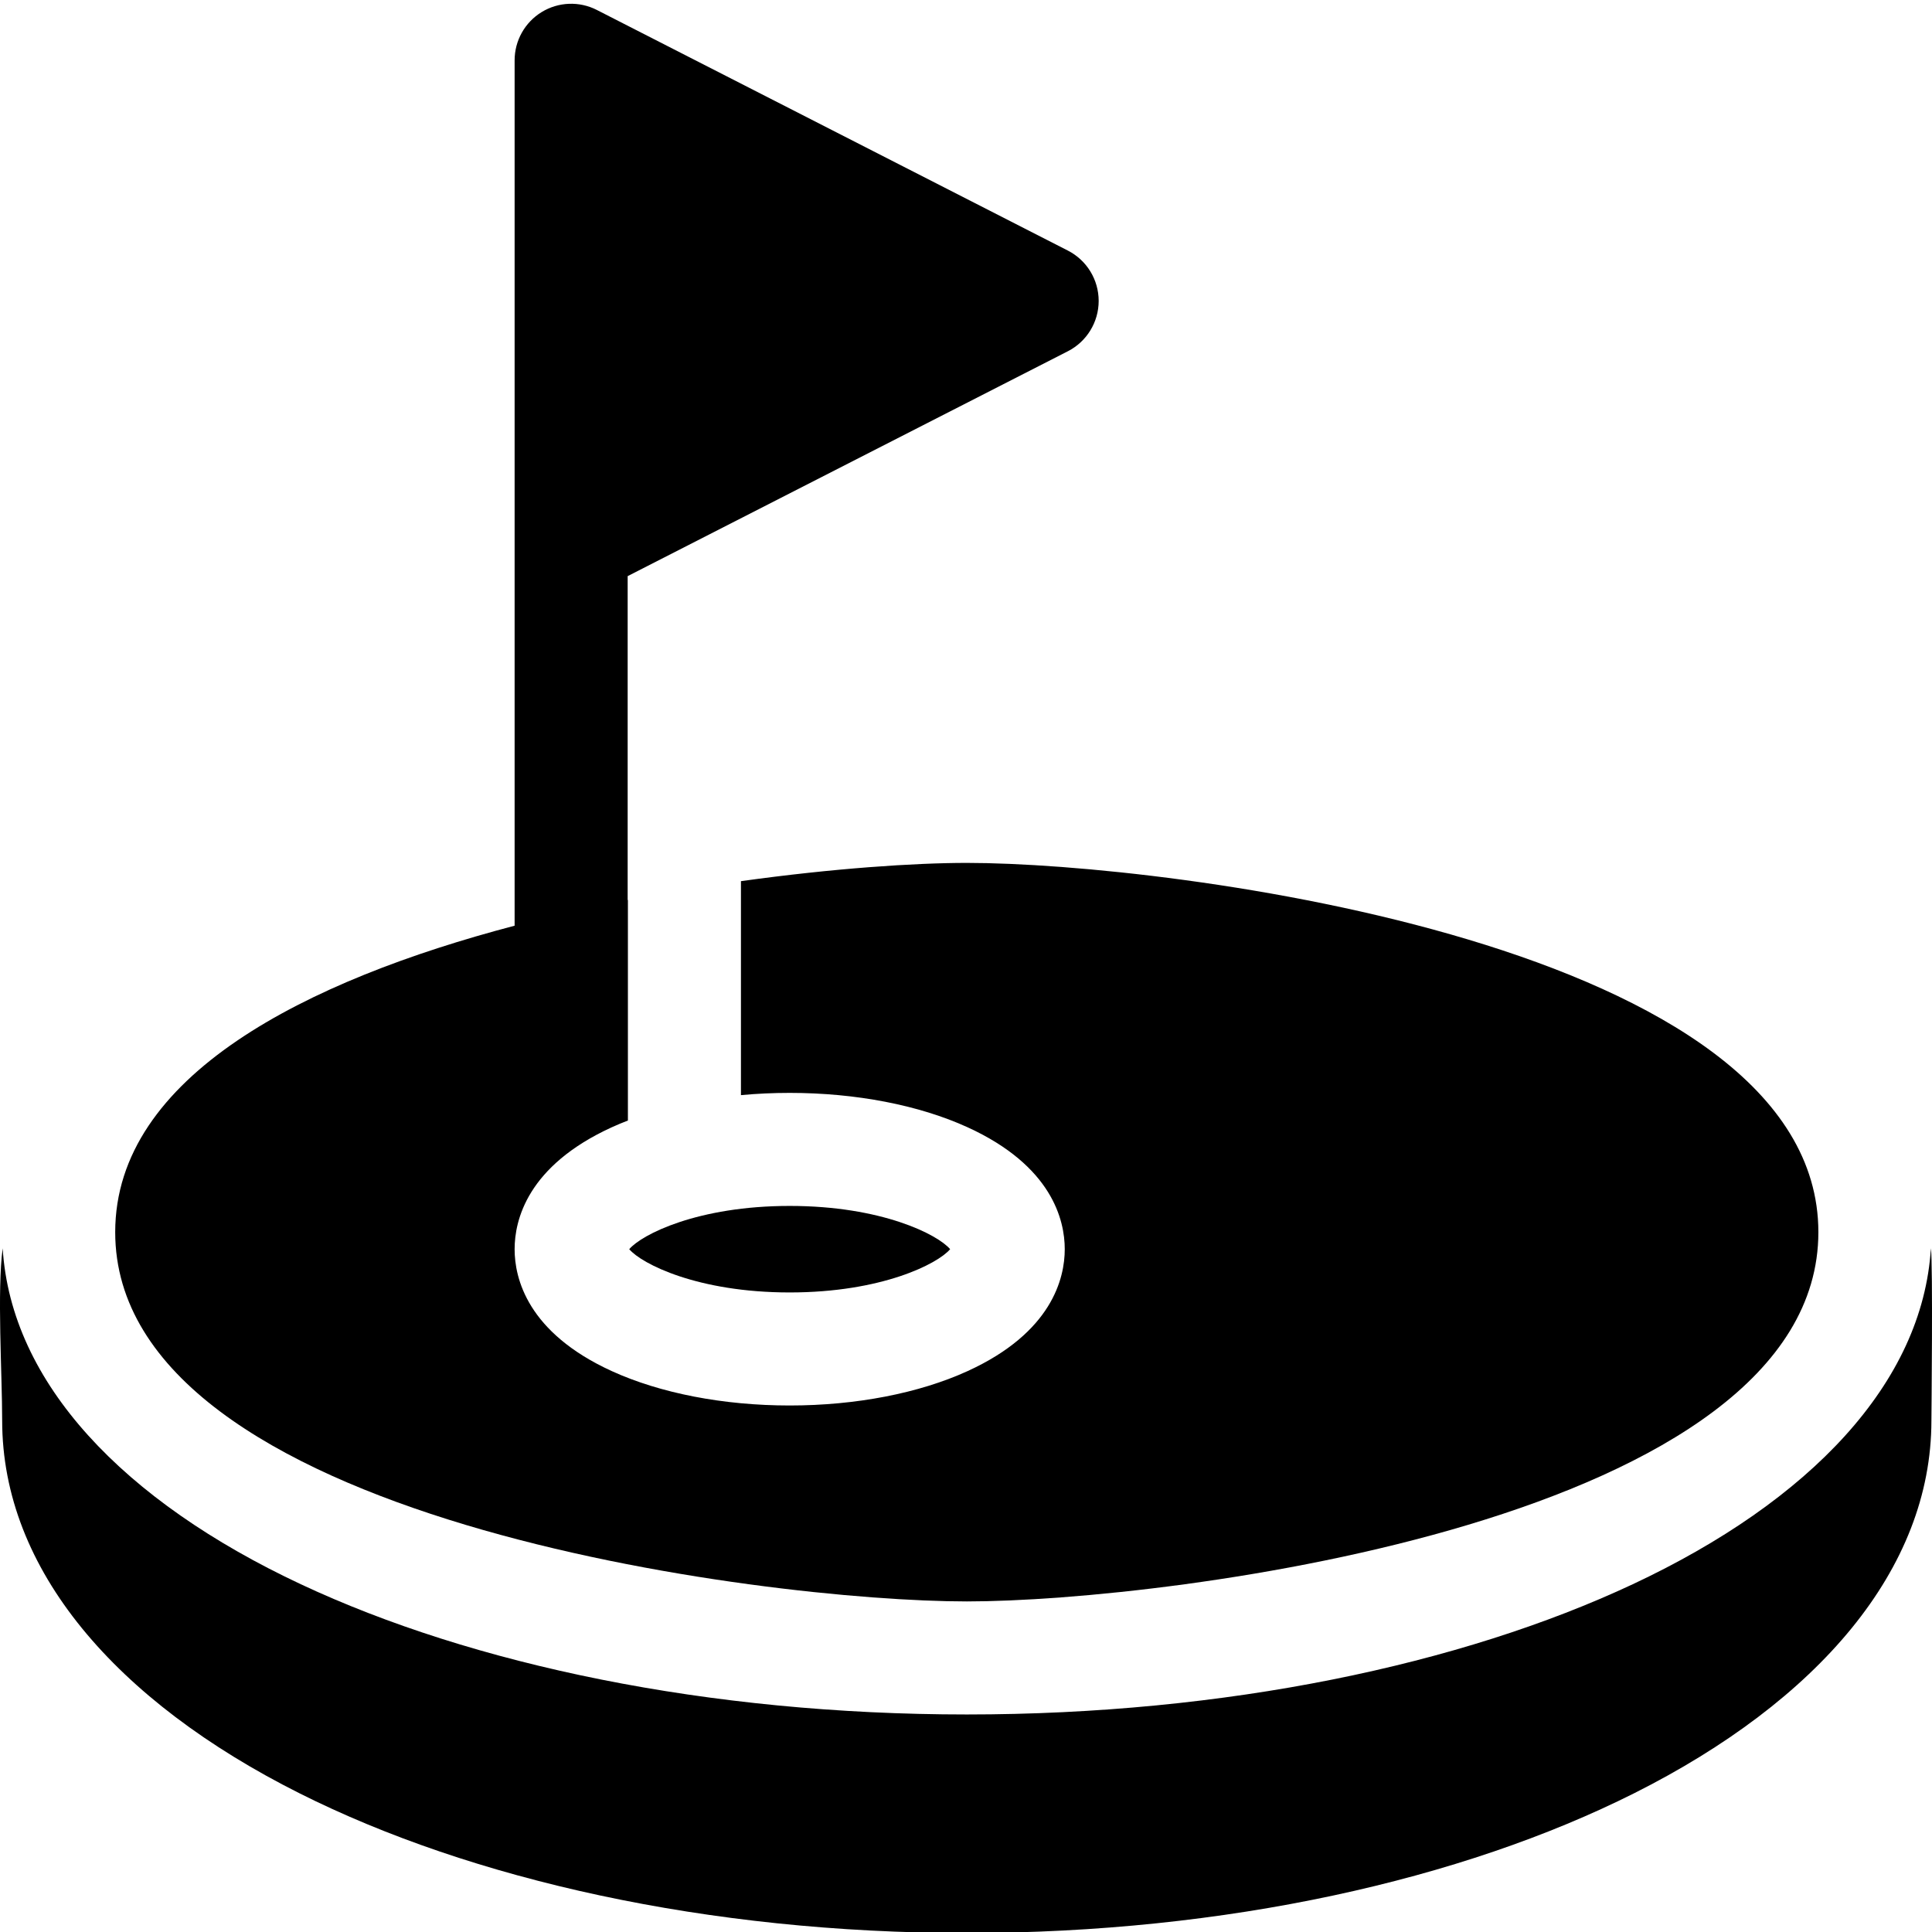 <svg height="511pt" viewBox="0 0 512 511" width="511pt" xmlns="http://www.w3.org/2000/svg"><g fill-rule="evenodd"><path d="m511.707 330.309c-2.211 35.691-31.98 66.98-79.012 89.031-45.477 21.324-107.898 34.512-176.488 34.512-68.586 0-131.012-13.188-176.488-34.512-47.027-22.051-76.797-53.336-79.008-89.023-1.516 11.184-.137 33.297-.137 45.648 0 39.477 30.109 74.336 78.793 98.777 45.566 22.879 108.113 37.027 176.84 37.027 68.727 0 131.273-14.148 176.84-37.027 48.684-24.445 78.797-59.301 78.797-98.777.004-.812.43-41.488-.137-45.656zm0 0"/><path d="m209.277 342.012c24.383 0 39.219-7.578 42.52-11.465-3.301-3.887-18.137-11.465-42.52-11.465-24.387 0-39.223 7.578-42.523 11.465 3.301 3.887 18.137 11.465 42.523 11.465zm0 0"/><path d="m256.207 423.895c53.441 0 225.68-21.539 225.68-97.859 0-76.32-172.238-97.859-225.68-97.859-13.742 0-35.344 1.426-59.848 4.84v56.703c4.223-.395 8.547-.594 12.918-.594 17.527 0 34.27 3.234 47.141 9.113 22.406 10.23 25.754 24.633 25.754 32.309 0 7.672-3.348 22.078-25.754 32.309-12.871 5.875-29.613 9.113-47.141 9.113-17.531 0-34.273-3.238-47.145-9.113-22.406-10.23-25.754-24.637-25.754-32.309 0-7.676 3.348-22.078 25.754-32.309 1.379-.629 2.809-1.223 4.27-1.789v-58.449c-.023.004-.043.008-.066.012v-85.832l116.66-59.598c5.008-2.559 8.164-7.711 8.164-13.336 0-5.629-3.156-10.781-8.164-13.34l-124.824-63.766c-4.645-2.375-10.188-2.16-14.633.562-4.445 2.723-7.16 7.562-7.16 12.777v229.34c-55.008 14.457-105.848 39.75-105.848 81.215 0 76.32 172.234 97.859 225.676 97.859zm0 0"/></g></svg>